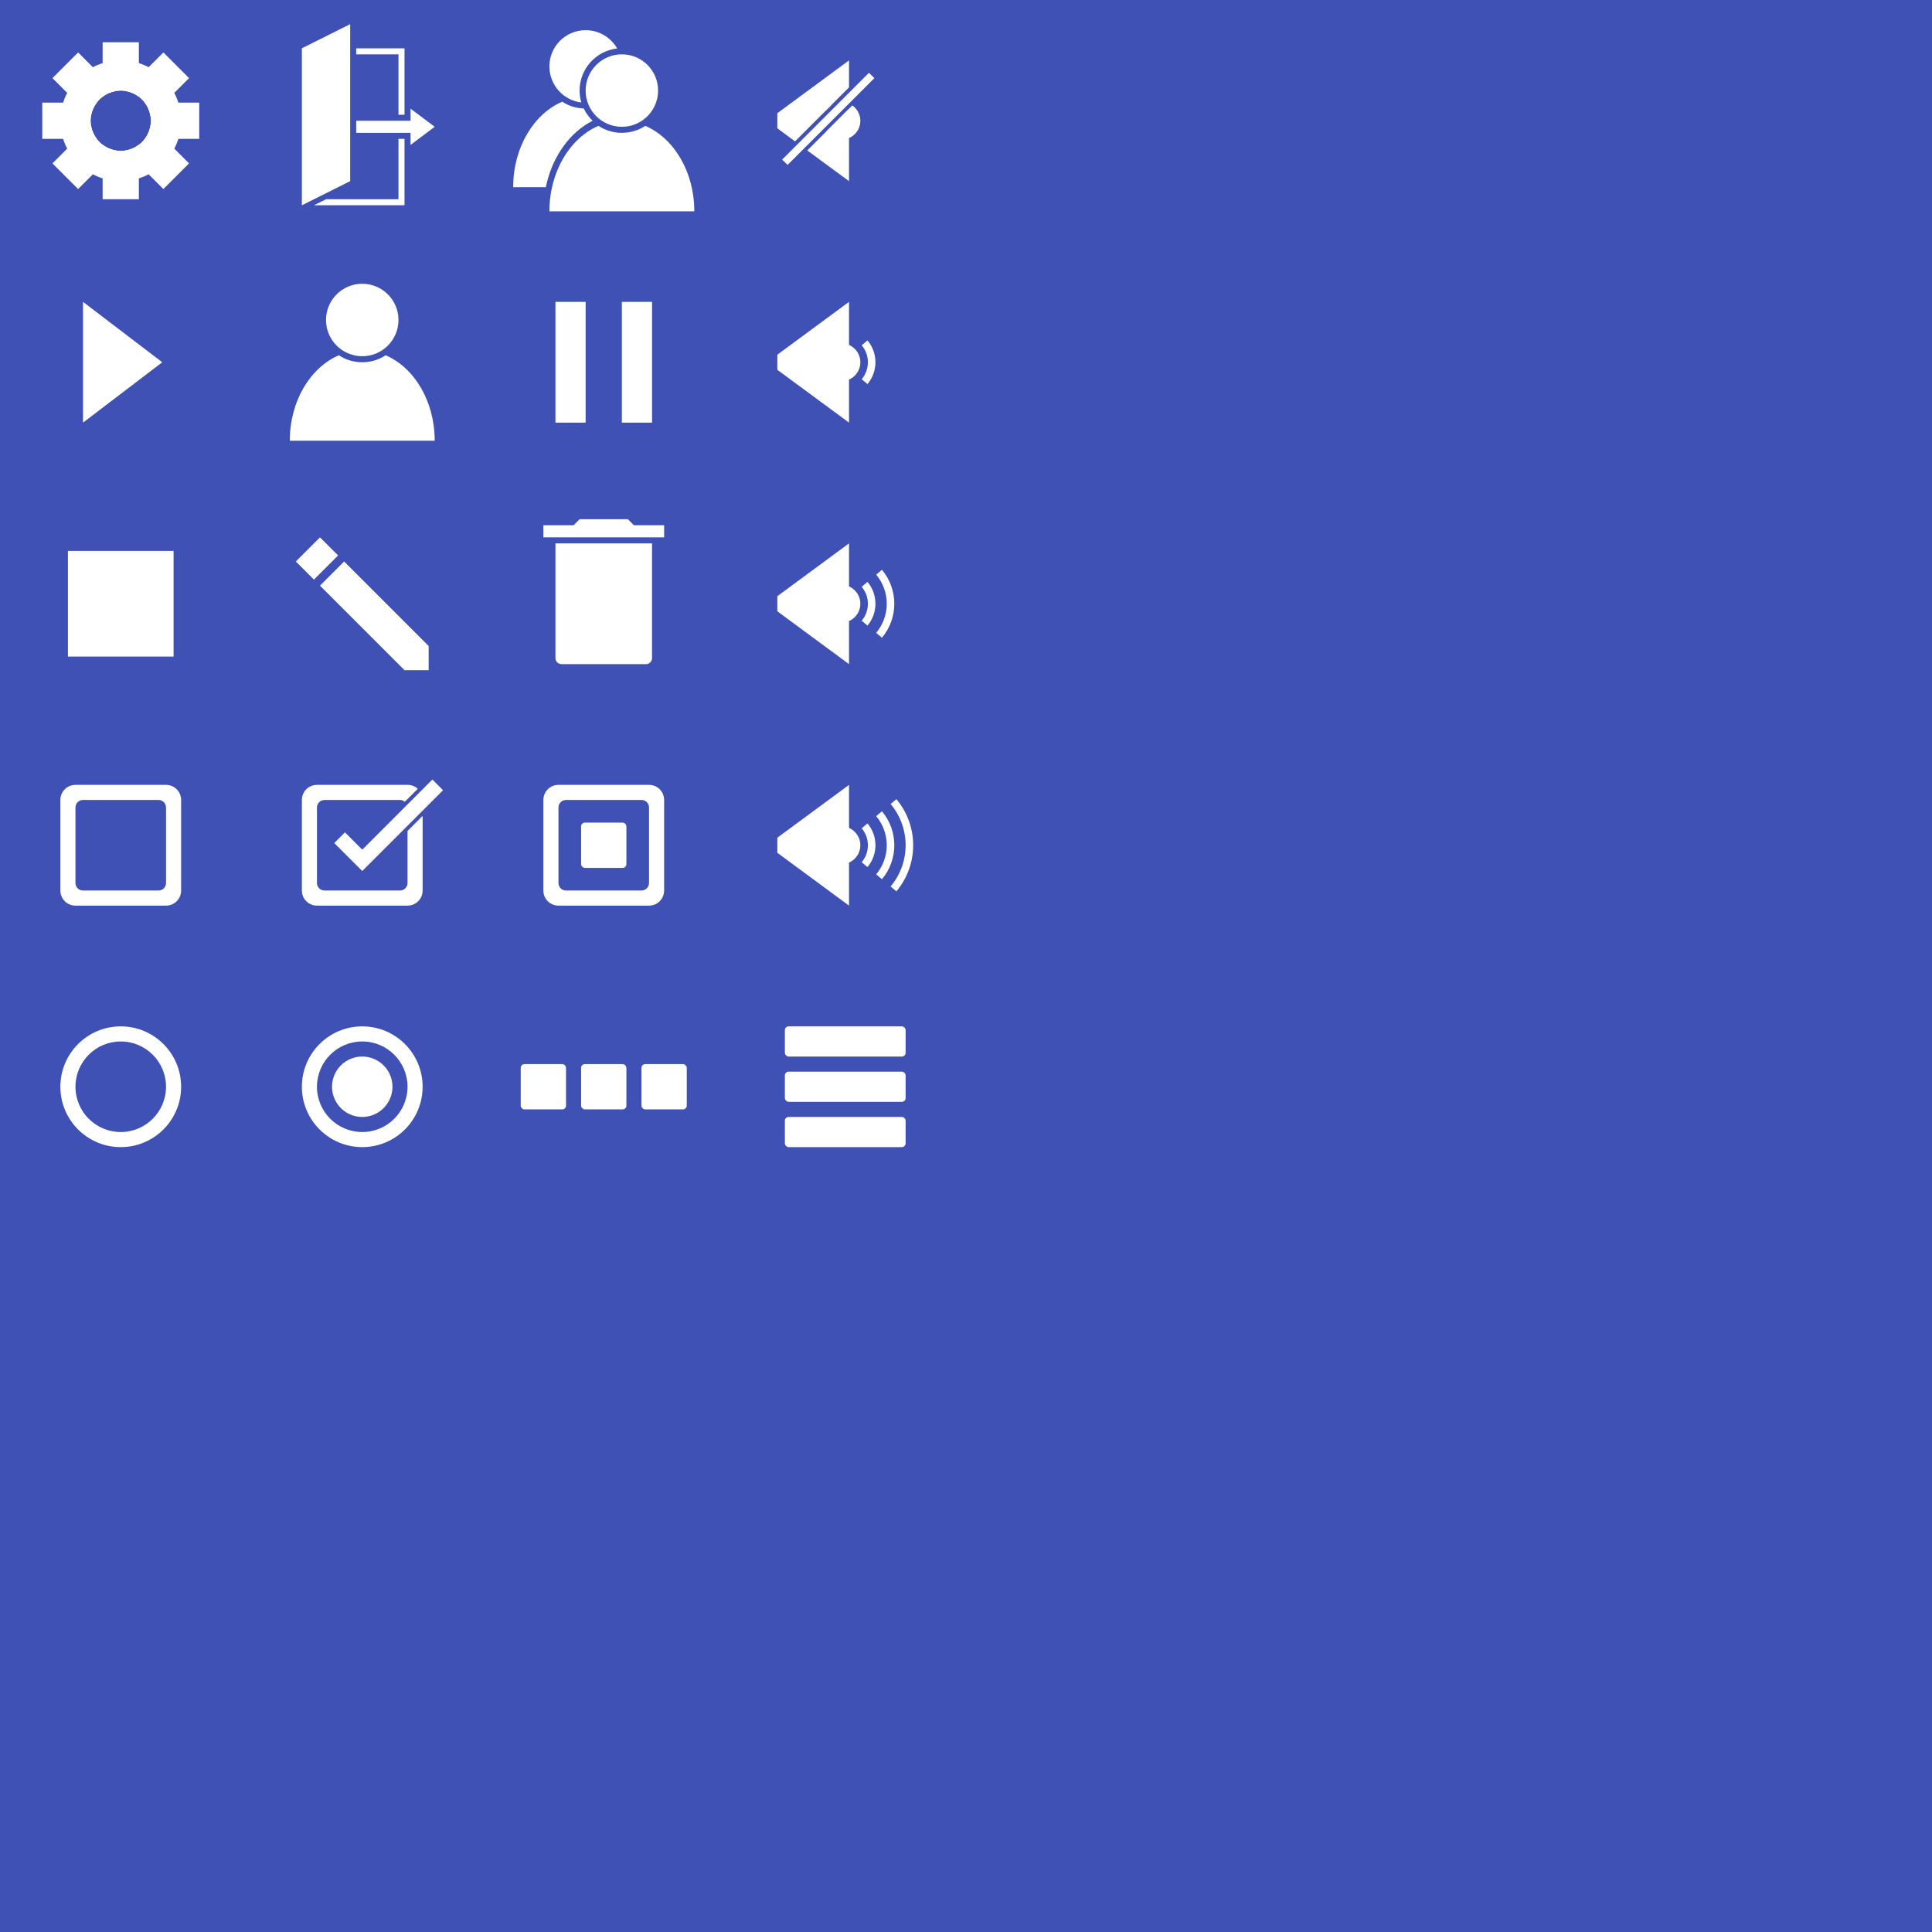 <?xml version="1.0" encoding="UTF-8" standalone="no"?>
<!-- Created with Inkscape (http://www.inkscape.org/) -->

<svg
   xmlns:dc="http://purl.org/dc/elements/1.1/"
   xmlns:cc="http://creativecommons.org/ns#"
   xmlns:rdf="http://www.w3.org/1999/02/22-rdf-syntax-ns#"
   xmlns:svg="http://www.w3.org/2000/svg"
   xmlns="http://www.w3.org/2000/svg"
   xmlns:sodipodi="http://sodipodi.sourceforge.net/DTD/sodipodi-0.dtd"
   xmlns:inkscape="http://www.inkscape.org/namespaces/inkscape"
   width="512"
   height="512"
   id="svg2"
   version="1.1"
   inkscape:version="0.48.4 r9939"
   sodipodi:docname="icons.svg"
   inkscape:export-filename="D:\evelopment\EncoXD\res\tex\icons.png"
   inkscape:export-xdpi="90"
   inkscape:export-ydpi="90">
  <defs
     id="defs4" />
  <sodipodi:namedview
     id="base"
     pagecolor="#ffffff"
     bordercolor="#666666"
     borderopacity="1.0"
     inkscape:pageopacity="0.0"
     inkscape:pageshadow="2"
     inkscape:zoom="1.4142136"
     inkscape:cx="-123.29128"
     inkscape:cy="281.81509"
     inkscape:document-units="px"
     inkscape:current-layer="layer1"
     showgrid="true"
     showguides="true"
     inkscape:guide-bbox="true"
     guidecolor="#ffffff"
     guideopacity="1"
     guidehicolor="#fffa00"
     guidehiopacity="0.498"
     inkscape:window-width="1920"
     inkscape:window-height="1027"
     inkscape:window-x="-8"
     inkscape:window-y="-8"
     inkscape:window-maximized="1">
    <inkscape:grid
       type="xygrid"
       id="grid2985"
       empspacing="4"
       visible="true"
       enabled="true"
       snapvisiblegridlinesonly="true"
       dotted="false"
       color="#ffffff"
       opacity="0.063"
       empcolor="#ffffff"
       empopacity="0.125" />
    <sodipodi:guide
       orientation="0,1"
       position="208,192"
       id="guide4404" />
    <sodipodi:guide
       orientation="0,1"
       position="176,128"
       id="guide4406" />
    <sodipodi:guide
       orientation="0,1"
       position="176,64"
       id="guide4408" />
    <sodipodi:guide
       orientation="1,0"
       position="64,128"
       id="guide4410" />
    <sodipodi:guide
       orientation="1,0"
       position="128,111"
       id="guide4412" />
    <sodipodi:guide
       orientation="1,0"
       position="192,116"
       id="guide4414" />
    <sodipodi:guide
       orientation="0,1"
       position="248,256"
       id="guide4842" />
    <sodipodi:guide
       orientation="0,1"
       position="224,320"
       id="guide4844" />
    <sodipodi:guide
       orientation="0,1"
       position="232,384"
       id="guide4846" />
    <sodipodi:guide
       orientation="0,1"
       position="216,448"
       id="guide4848" />
    <sodipodi:guide
       orientation="1,0"
       position="256,184"
       id="guide4850" />
    <sodipodi:guide
       orientation="1,0"
       position="320,176"
       id="guide4852" />
    <sodipodi:guide
       orientation="1,0"
       position="384,256"
       id="guide4854" />
    <sodipodi:guide
       orientation="1,0"
       position="448,272"
       id="guide4856" />
  </sodipodi:namedview>
  <g
     inkscape:groupmode="layer"
     id="layer2"
     inkscape:label="Ebene"
     transform="translate(0,472)"
     style="display:inline"
     sodipodi:insensitive="true">
    <rect
       style="fill:#3f51b5;fill-opacity:1;fill-rule:nonzero;stroke:none"
       id="rect2988"
       width="512"
       height="512"
       x="0"
       y="-472"
       ry="0" />
  </g>
  <g
     inkscape:label="Ebene 1"
     inkscape:groupmode="layer"
     id="layer1"
     transform="translate(0,-540.362)">
    <g
       id="g3948"
       style="stroke:none"
       transform="matrix(1.6,0,0,1.6,0,-1015.417)">
      <path
         id="path3791"
         transform="translate(0,972.362)"
         d="m 20,10 c -5.523,0 -10,4.477 -10,10 0,5.523 4.477,10 10,10 5.523,0 10,-4.477 10,-10 0,-5.523 -4.477,-10 -10,-10 z m 0,5 c 2.761,0 5,2.239 5,5 0,2.761 -2.239,5 -5,5 -2.761,0 -5,-2.239 -5,-5 0,-2.761 2.239,-5 5,-5 z"
         style="fill:#ffffff;fill-opacity:1;fill-rule:nonzero;stroke:none"
         inkscape:connector-curvature="0" />
      <path
         inkscape:connector-curvature="0"
         id="path3793-0"
         d="m 7,989.362 0,6 9.031,0 C 15.392,994.522 15,993.5 15,992.362 c 0,-1.137 0.392,-2.16 1.031,-3 l -9.031,0 z m 16.969,0 c 0.64,0.84 1.031,1.863 1.031,3 0,1.137 -0.392,2.16 -1.031,3 l 9.031,0 0,-6 -9.031,0 z"
         style="fill:#ffffff;stroke:none" />
      <path
         inkscape:connector-curvature="0"
         id="path3793-3"
         d="m 27.062,981.05 -6.375,6.375 c 2.201,0.308 3.942,2.049 4.25,4.25 l 6.375,-6.375 -4.25,-4.25 z m -12,12 -6.375,6.375 4.25,4.25 6.375,-6.375 c -2.201,-0.308 -3.942,-2.049 -4.25,-4.25 z"
         style="fill:#ffffff;stroke:none" />
      <path
         inkscape:connector-curvature="0"
         id="path3793-7"
         d="m 12.938,981.05 -4.25,4.25 6.375,6.375 c 0.308,-2.201 2.049,-3.942 4.25,-4.25 l -6.375,-6.375 z m 12,12 c -0.308,2.201 -2.049,3.942 -4.25,4.25 l 6.375,6.375 4.25,-4.25 -6.375,-6.375 z"
         style="fill:#ffffff;stroke:none" />
      <path
         inkscape:connector-curvature="0"
         id="path3793"
         d="m 17,979.362 0,9.031 c 0.84,-0.64 1.863,-1.031 3,-1.031 1.137,0 2.16,0.392 3,1.031 l 0,-9.031 -6,0 z m 0,16.969 0,9.031 6,0 0,-9.031 c -0.84,0.64 -1.863,1.031 -3,1.031 -1.137,0 -2.16,-0.392 -3,-1.031 z"
         style="fill:#ffffff;stroke:none" />
    </g>
    <g
       id="g3963"
       transform="matrix(1.6,0,0,1.6,0,-1013.817)">
      <path
         transform="translate(0,972.362)"
         inkscape:connector-curvature="0"
         id="path3955"
         d="M 50,33 50,7 58,3 58,29 z"
         style="fill:#ffffff;fill-opacity:1;stroke:none" />
      <path
         sodipodi:nodetypes="cccccccccccc"
         transform="translate(0,972.362)"
         inkscape:connector-curvature="0"
         id="path3957"
         d="m 67,18 0,-11 -8,0 0,1 7,0 0,10 m 0,4 0,10 -12,0 -2,1 15,0 0,-11"
         style="fill:#ffffff;fill-opacity:1;stroke:none" />
      <path
         sodipodi:nodetypes="cccccccc"
         transform="translate(0,972.362)"
         inkscape:connector-curvature="0"
         id="path3961"
         d="m 59,19 0,2 9,0 0,2 4,-3 -4,-3 0,2 z"
         style="fill:#ffffff;fill-opacity:1;stroke:none" />
    </g>
    <g
       id="g4387"
       transform="matrix(1.6,0,0,1.6,0,-951.417)">
      <path
         inkscape:connector-curvature="0"
         id="path3968"
         d="M 56.125,991.206 C 51.409,993.227 48,998.782 48,1005.362 l 24,0 c 0,-6.581 -3.409,-12.135 -8.125,-14.156 -1.11,0.74 -2.441,1.156 -3.875,1.156 -1.434,0 -2.765,-0.416 -3.875,-1.156 z"
         style="fill:#ffffff;fill-opacity:1;fill-rule:nonzero;stroke:none" />
      <path
         transform="translate(0,928.362)"
         d="m 66,57 c 0,3.314 -2.686,6 -6,6 -3.314,0 -6,-2.686 -6,-6 0,-3.314 2.686,-6 6,-6 3.314,0 6,2.686 6,6 z"
         sodipodi:ry="6"
         sodipodi:rx="6"
         sodipodi:cy="57"
         sodipodi:cx="60"
         id="path3970"
         style="fill:#ffffff;fill-opacity:1;fill-rule:nonzero;stroke:none"
         sodipodi:type="arc" />
    </g>
    <g
       id="g4381"
       transform="matrix(1.6,0,0,1.6,0,-951.417)">
      <path
         inkscape:connector-curvature="0"
         id="path3968-2"
         d="M 93.125,949.206 C 88.409,951.227 85,956.782 85,963.362 l 5.406,0 c 1.026,-5.025 3.956,-9.078 7.75,-11 -0.6,-0.587 -1.106,-1.261 -1.469,-2.031 -1.314,-0.056 -2.534,-0.44 -3.562,-1.125 z"
         style="fill:#ffffff;fill-opacity:1;fill-rule:nonzero;stroke:none" />
      <path
         inkscape:connector-curvature="0"
         id="path3970-2"
         d="m 97,937.362 c -3.314,0 -6,2.686 -6,6 0,3.075 2.3,5.619 5.281,5.969 C 96.1,948.709 96,948.043 96,947.362 c 0,-3.603 2.719,-6.582 6.219,-6.969 C 101.187,938.579 99.237,937.362 97,937.362 z"
         style="fill:#ffffff;fill-opacity:1;fill-rule:nonzero;stroke:none" />
      <path
         inkscape:connector-curvature="0"
         id="path3968-2-0"
         d="M 99.125,953.206 C 94.409,955.227 91,960.782 91,967.362 l 24,0 c 0,-6.581 -3.409,-12.135 -8.125,-14.156 -1.11,0.74 -2.441,1.156 -3.875,1.156 -1.434,0 -2.765,-0.416 -3.875,-1.156 z"
         style="fill:#ffffff;fill-opacity:1;fill-rule:nonzero;stroke:none" />
      <path
         transform="translate(43,890.362)"
         d="m 66,57 c 0,3.314 -2.686,6 -6,6 -3.314,0 -6,-2.686 -6,-6 0,-3.314 2.686,-6 6,-6 3.314,0 6,2.686 6,6 z"
         sodipodi:ry="6"
         sodipodi:rx="6"
         sodipodi:cy="57"
         sodipodi:cx="60"
         id="path3970-2-7"
         style="fill:#ffffff;fill-opacity:1;fill-rule:nonzero;stroke:none"
         sodipodi:type="arc" />
    </g>
    <g
       id="g4391"
       transform="matrix(1.6,0,0,1.6,0,-951.417)">
      <rect
         y="982.362"
         x="92"
         height="20"
         width="5"
         id="rect4289"
         style="fill:#ffffff;fill-opacity:1;fill-rule:nonzero;stroke:none" />
      <rect
         y="982.362"
         x="103"
         height="20"
         width="5"
         id="rect4291"
         style="fill:#ffffff;fill-opacity:1;fill-rule:nonzero;stroke:none" />
    </g>
    <rect
       style="fill:#ffffff;fill-opacity:1;fill-rule:nonzero;stroke:none"
       id="rect4291-1"
       width="28"
       height="28"
       x="18"
       y="686.362" />
    <g
       id="g4399"
       transform="matrix(1.6,0,0,1.6,0,-951.417)">
      <g
         transform="translate(4,4)"
         id="g4358">
        <path
           style="fill:#ffffff;stroke:none"
           d="m 48,92 -3,-3 4,-4 3,3 z"
           id="path4352"
           inkscape:connector-curvature="0"
           transform="translate(0,932.362)" />
        <path
           style="fill:#ffffff;fill-opacity:1;stroke:none"
           d="m 53,89 -4,4 14,14 2,0 2,0 0,-2 0,-2 z"
           id="path4354"
           inkscape:connector-curvature="0"
           transform="translate(0,932.362)"
           sodipodi:nodetypes="cccccccc" />
      </g>
    </g>
    <g
       id="g4395"
       transform="matrix(1.6,0,0,1.6,0,-951.417)">
      <path
         transform="translate(0,932.362)"
         inkscape:connector-curvature="0"
         id="path4371"
         d="m 90,89 20,0 0,-2 -5,0 -1,-1 -8,0 -1,1 -5,0 z"
         style="fill:#ffffff;fill-opacity:1;stroke:none" />
      <path
         sodipodi:nodetypes="csssscc"
         inkscape:connector-curvature="0"
         id="rect4374"
         d="m 108,90 0,19 c 0,0.554 -0.446,1 -1,1 l -14,0 c -0.554,0 -1,-0.446 -1,-1 l 0,-19 z"
         style="fill:#ffffff;fill-opacity:1;fill-rule:nonzero;stroke:none"
         transform="translate(0,932.362)" />
    </g>
    <path
       style="fill:#ffffff;fill-opacity:1;stroke:none"
       d="m 22,620.362 0,32 21,-16 z"
       id="path3758-5-4"
       inkscape:connector-curvature="0"
       sodipodi:nodetypes="cccc" />
    <g
       id="g4871"
       transform="translate(0,-256)">
      <path
         sodipodi:nodetypes="ccccc"
         inkscape:connector-curvature="0"
         id="path3758-5-7"
         d="m 225,876.362 0,32 -19,-14 0,-4 z"
         style="fill:#ffffff;fill-opacity:1;stroke:none" />
      <path
         transform="translate(-2,860.362)"
         d="m 230,32 c 0,2.761 -2.239,5 -5,5 -2.761,0 -5,-2.239 -5,-5 0,-2.761 2.239,-5 5,-5 2.761,0 5,2.239 5,5 z"
         sodipodi:ry="5"
         sodipodi:rx="5"
         sodipodi:cy="32"
         sodipodi:cx="225"
         id="path4452-05"
         style="fill:#ffffff;fill-opacity:1;fill-rule:nonzero;stroke:none"
         sodipodi:type="arc" />
      <path
         sodipodi:open="true"
         sodipodi:end="6.981317"
         sodipodi:start="5.5850536"
         transform="translate(-2,860.362)"
         d="m 231.128,26.858 c 2.496,2.974 2.496,7.311 0,10.285"
         sodipodi:ry="8"
         sodipodi:rx="8"
         sodipodi:cy="32"
         sodipodi:cx="225"
         id="path4452-0-67"
         style="fill:none;stroke:#ffffff;stroke-width:2;stroke-miterlimit:4;stroke-opacity:1;stroke-dasharray:none"
         sodipodi:type="arc" />
    </g>
    <g
       id="g4865"
       transform="translate(0,-256)">
      <path
         sodipodi:nodetypes="ccccc"
         inkscape:connector-curvature="0"
         id="path3758-5-49"
         d="m 225,940.362 0,32 -19,-14 0,-4 z"
         style="fill:#ffffff;fill-opacity:1;stroke:none" />
      <path
         transform="translate(-2,924.362)"
         d="m 230,32 c 0,2.761 -2.239,5 -5,5 -2.761,0 -5,-2.239 -5,-5 0,-2.761 2.239,-5 5,-5 2.761,0 5,2.239 5,5 z"
         sodipodi:ry="5"
         sodipodi:rx="5"
         sodipodi:cy="32"
         sodipodi:cx="225"
         id="path4452-2"
         style="fill:#ffffff;fill-opacity:1;fill-rule:nonzero;stroke:none"
         sodipodi:type="arc" />
      <path
         sodipodi:open="true"
         sodipodi:end="6.981317"
         sodipodi:start="5.5850536"
         transform="translate(-2,924.362)"
         d="m 231.128,26.858 c 2.496,2.974 2.496,7.311 0,10.285"
         sodipodi:ry="8"
         sodipodi:rx="8"
         sodipodi:cy="32"
         sodipodi:cx="225"
         id="path4452-0-65"
         style="fill:none;stroke:#ffffff;stroke-width:2;stroke-miterlimit:4;stroke-opacity:1;stroke-dasharray:none"
         sodipodi:type="arc" />
      <path
         sodipodi:open="true"
         sodipodi:end="6.981317"
         sodipodi:start="5.5850536"
         transform="translate(-2,924.362)"
         d="m 234.959,23.644 c 4.055,4.833 4.055,11.88 0,16.712"
         sodipodi:ry="13"
         sodipodi:rx="13.000005"
         sodipodi:cy="32"
         sodipodi:cx="225"
         id="path4452-0-0-7"
         style="fill:none;stroke:#ffffff;stroke-width:2;stroke-miterlimit:4;stroke-opacity:1;stroke-dasharray:none"
         sodipodi:type="arc" />
    </g>
    <g
       id="g4858"
       transform="translate(0,-256)">
      <path
         sodipodi:nodetypes="ccccc"
         inkscape:connector-curvature="0"
         id="path3758-5-45"
         d="m 225,1004.362 0,32 -19,-14 0,-4 z"
         style="fill:#ffffff;fill-opacity:1;stroke:none" />
      <path
         transform="translate(-2,988.362)"
         d="m 230,32 c 0,2.761 -2.239,5 -5,5 -2.761,0 -5,-2.239 -5,-5 0,-2.761 2.239,-5 5,-5 2.761,0 5,2.239 5,5 z"
         sodipodi:ry="5"
         sodipodi:rx="5"
         sodipodi:cy="32"
         sodipodi:cx="225"
         id="path4452-7"
         style="fill:#ffffff;fill-opacity:1;fill-rule:nonzero;stroke:none"
         sodipodi:type="arc" />
      <path
         sodipodi:open="true"
         sodipodi:end="6.981317"
         sodipodi:start="5.5850536"
         transform="translate(-2,988.362)"
         d="m 231.128,26.858 c 2.496,2.974 2.496,7.311 0,10.285"
         sodipodi:ry="8"
         sodipodi:rx="8"
         sodipodi:cy="32"
         sodipodi:cx="225"
         id="path4452-0-9"
         style="fill:none;stroke:#ffffff;stroke-width:2;stroke-miterlimit:4;stroke-opacity:1;stroke-dasharray:none"
         sodipodi:type="arc" />
      <path
         sodipodi:open="true"
         sodipodi:end="6.981317"
         sodipodi:start="5.5850536"
         transform="translate(-2,988.362)"
         d="m 238.789,20.43 c 5.615,6.692 5.615,16.449 0,23.14"
         sodipodi:ry="18"
         sodipodi:rx="18.000004"
         sodipodi:cy="32"
         sodipodi:cx="225"
         id="path4452-0-6-8"
         style="fill:none;stroke:#ffffff;stroke-width:2;stroke-miterlimit:4;stroke-opacity:1;stroke-dasharray:none"
         sodipodi:type="arc" />
      <path
         sodipodi:open="true"
         sodipodi:end="6.981317"
         sodipodi:start="5.5850536"
         transform="translate(-2,988.362)"
         d="m 234.959,23.644 c 4.055,4.833 4.055,11.88 0,16.712"
         sodipodi:ry="13"
         sodipodi:rx="13.000005"
         sodipodi:cy="32"
         sodipodi:cx="225"
         id="path4452-0-0-3"
         style="fill:none;stroke:#ffffff;stroke-width:2;stroke-miterlimit:4;stroke-opacity:1;stroke-dasharray:none"
         sodipodi:type="arc" />
    </g>
    <g
       id="g4876"
       transform="translate(0,-256)">
      <path
         inkscape:connector-curvature="0"
         id="path3758-5"
         transform="translate(0,796.362)"
         d="m 225,16 -19,14 0,4 4.688,3.469 L 225,23.156 225,16 z M 225,28.812 213.938,39.875 225,48 225,28.812 z"
         style="fill:#ffffff;fill-opacity:1;stroke:none" />
      <path
         inkscape:connector-curvature="0"
         transform="translate(0,796.362)"
         id="path4452"
         d="m 220.406,27.75 c -0.669,0.411 -1.245,0.988 -1.656,1.656 L 220.406,27.75 z m 5.469,0.188 -6.938,6.938 C 219.844,36.145 221.321,37 223,37 c 2.761,0 5,-2.239 5,-5 0,-1.679 -0.855,-3.156 -2.125,-4.062 z"
         style="fill:#ffffff;fill-opacity:1;fill-rule:nonzero;stroke:none" />
      <path
         sodipodi:nodetypes="ccccc"
         inkscape:connector-curvature="0"
         id="path4646-2"
         d="m 230.281,815.656 -23,23 1.438,1.406 23,-23 z"
         style="font-size:medium;font-style:normal;font-variant:normal;font-weight:normal;font-stretch:normal;text-indent:0;text-align:start;text-decoration:none;line-height:normal;letter-spacing:normal;word-spacing:normal;text-transform:none;direction:ltr;block-progression:tb;writing-mode:lr-tb;text-anchor:start;baseline-shift:baseline;color:#000000;fill:#ffffff;fill-opacity:1;stroke:none;stroke-width:2;marker:none;visibility:visible;display:inline;overflow:visible;enable-background:accumulate;font-family:Sans;-inkscape-font-specification:Sans" />
    </g>
    <g
       id="g4885"
       transform="translate(0,-256)">
      <path
         inkscape:connector-curvature="0"
         id="rect4291-1-1"
         transform="translate(0,796.362)"
         d="m 20,208 c -2.216,0 -4,1.784 -4,4 l 0,24 c 0,2.216 1.784,4 4,4 l 24,0 c 2.216,0 4,-1.784 4,-4 l 0,-24 c 0,-2.216 -1.784,-4 -4,-4 l -24,0 z m 2,4 20,0 c 1.108,0 2,0.892 2,2 l 0,20 c 0,1.108 -0.892,2 -2,2 l -20,0 c -1.108,0 -2,-0.892 -2,-2 l 0,-20 c 0,-1.108 0.892,-2 2,-2 z"
         style="fill:#ffffff;fill-opacity:1;fill-rule:nonzero;stroke:none" />
    </g>
    <g
       id="g4881"
       transform="translate(0,-256)">
      <path
         inkscape:connector-curvature="0"
         id="rect4291-1-1-5"
         transform="translate(0,796.362)"
         d="m 84,208 c -2.216,0 -4,1.784 -4,4 l 0,24 c 0,2.216 1.784,4 4,4 l 24,0 c 2.216,0 4,-1.784 4,-4 l 0,-19.781 -4,4 L 108,234 c 0,1.108 -0.892,2 -2,2 l -20,0 c -1.108,0 -2,-0.892 -2,-2 l 0,-20 c 0,-1.108 0.892,-2 2,-2 l 20,0 c 0.489,0 0.934,0.179 1.281,0.469 l 3.438,-3.438 C 110.008,208.381 109.044,208 108,208 l -24,0 z"
         style="fill:#ffffff;fill-opacity:1;fill-rule:nonzero;stroke:none" />
      <path
         transform="translate(0,796.362)"
         inkscape:connector-curvature="0"
         id="path4796"
         d="m 90,222 6,6 20,-20"
         style="fill:none;stroke:#ffffff;stroke-width:4;stroke-linecap:butt;stroke-linejoin:miter;stroke-miterlimit:4;stroke-opacity:1;stroke-dasharray:none" />
    </g>
    <path
       style="fill:#ffffff;fill-opacity:1;fill-rule:nonzero;stroke:none;stroke-width:6;stroke-linecap:round;stroke-linejoin:round;stroke-miterlimit:4;stroke-opacity:1;stroke-dasharray:none;stroke-dashoffset:0"
       d="M 32 272 C 23.163 272 16 279.163 16 288 C 16 296.837 23.163 304 32 304 C 40.837 304 48 296.837 48 288 C 48 279.163 40.837 272 32 272 z M 32 276 C 38.627 276 44 281.373 44 288 C 44 294.627 38.627 300 32 300 C 25.373 300 20 294.627 20 288 C 20 281.373 25.373 276 32 276 z "
       transform="translate(0,540.362)"
       id="path4909" />
    <g
       id="g4934">
      <path
         id="path4909-1"
         d="m 96,812.362 c -8.837,0 -16,7.163 -16,16 0,8.837 7.163,16 16,16 8.837,0 16,-7.163 16,-16 0,-8.837 -7.163,-16 -16,-16 z m 0,4 c 6.627,0 12,5.373 12,12 0,6.627 -5.373,12 -12,12 -6.627,0 -12,-5.373 -12,-12 0,-6.627 5.373,-12 12,-12 z"
         style="fill:#ffffff;fill-opacity:1;fill-rule:nonzero;stroke:none"
         inkscape:connector-curvature="0" />
      <path
         transform="translate(0,540.362)"
         d="m 104,288 a 8,8 0 1 1 -16,0 8,8 0 1 1 16,0 z"
         sodipodi:ry="8"
         sodipodi:rx="8"
         sodipodi:cy="288"
         sodipodi:cx="96"
         id="path4932"
         style="fill:#ffffff;fill-opacity:1;fill-rule:nonzero;stroke:none"
         sodipodi:type="arc" />
    </g>
    <g
       id="g4961">
      <g
         transform="translate(128,-256)"
         id="g4885-1">
        <path
           style="fill:#ffffff;fill-opacity:1;fill-rule:nonzero;stroke:none"
           d="m 20,208 c -2.216,0 -4,1.784 -4,4 l 0,24 c 0,2.216 1.784,4 4,4 l 24,0 c 2.216,0 4,-1.784 4,-4 l 0,-24 c 0,-2.216 -1.784,-4 -4,-4 l -24,0 z m 2,4 20,0 c 1.108,0 2,0.892 2,2 l 0,20 c 0,1.108 -0.892,2 -2,2 l -20,0 c -1.108,0 -2,-0.892 -2,-2 l 0,-20 c 0,-1.108 0.892,-2 2,-2 z"
           transform="translate(0,796.362)"
           id="rect4291-1-1-1"
           inkscape:connector-curvature="0" />
      </g>
      <rect
         ry="1"
         transform="translate(0,540.362)"
         y="218"
         x="154"
         height="12"
         width="12"
         id="rect4959"
         style="fill:#ffffff;fill-opacity:1;fill-rule:nonzero;stroke:none" />
    </g>
    <g
       id="g5004">
      <rect
         ry="1"
         y="822.362"
         x="138"
         height="12"
         width="12"
         id="rect4966"
         style="fill:#ffffff;fill-opacity:1;fill-rule:nonzero;stroke:none" />
      <rect
         ry="1"
         y="822.362"
         x="154"
         height="12"
         width="12"
         id="rect4966-7"
         style="fill:#ffffff;fill-opacity:1;fill-rule:nonzero;stroke:none" />
      <rect
         ry="1"
         y="822.362"
         x="170"
         height="12"
         width="12"
         id="rect4966-3"
         style="fill:#ffffff;fill-opacity:1;fill-rule:nonzero;stroke:none" />
    </g>
    <g
       id="g4999">
      <rect
         ry="1"
         y="836.362"
         x="208"
         height="8"
         width="32"
         id="rect4993"
         style="fill:#ffffff;fill-opacity:1;fill-rule:nonzero;stroke:none" />
      <rect
         ry="1"
         y="824.362"
         x="208"
         height="8"
         width="32"
         id="rect4995"
         style="fill:#ffffff;fill-opacity:1;fill-rule:nonzero;stroke:none" />
      <rect
         ry="1"
         y="812.362"
         x="208"
         height="8"
         width="32"
         id="rect4997"
         style="fill:#ffffff;fill-opacity:1;fill-rule:nonzero;stroke:none" />
    </g>
  </g>
</svg>
